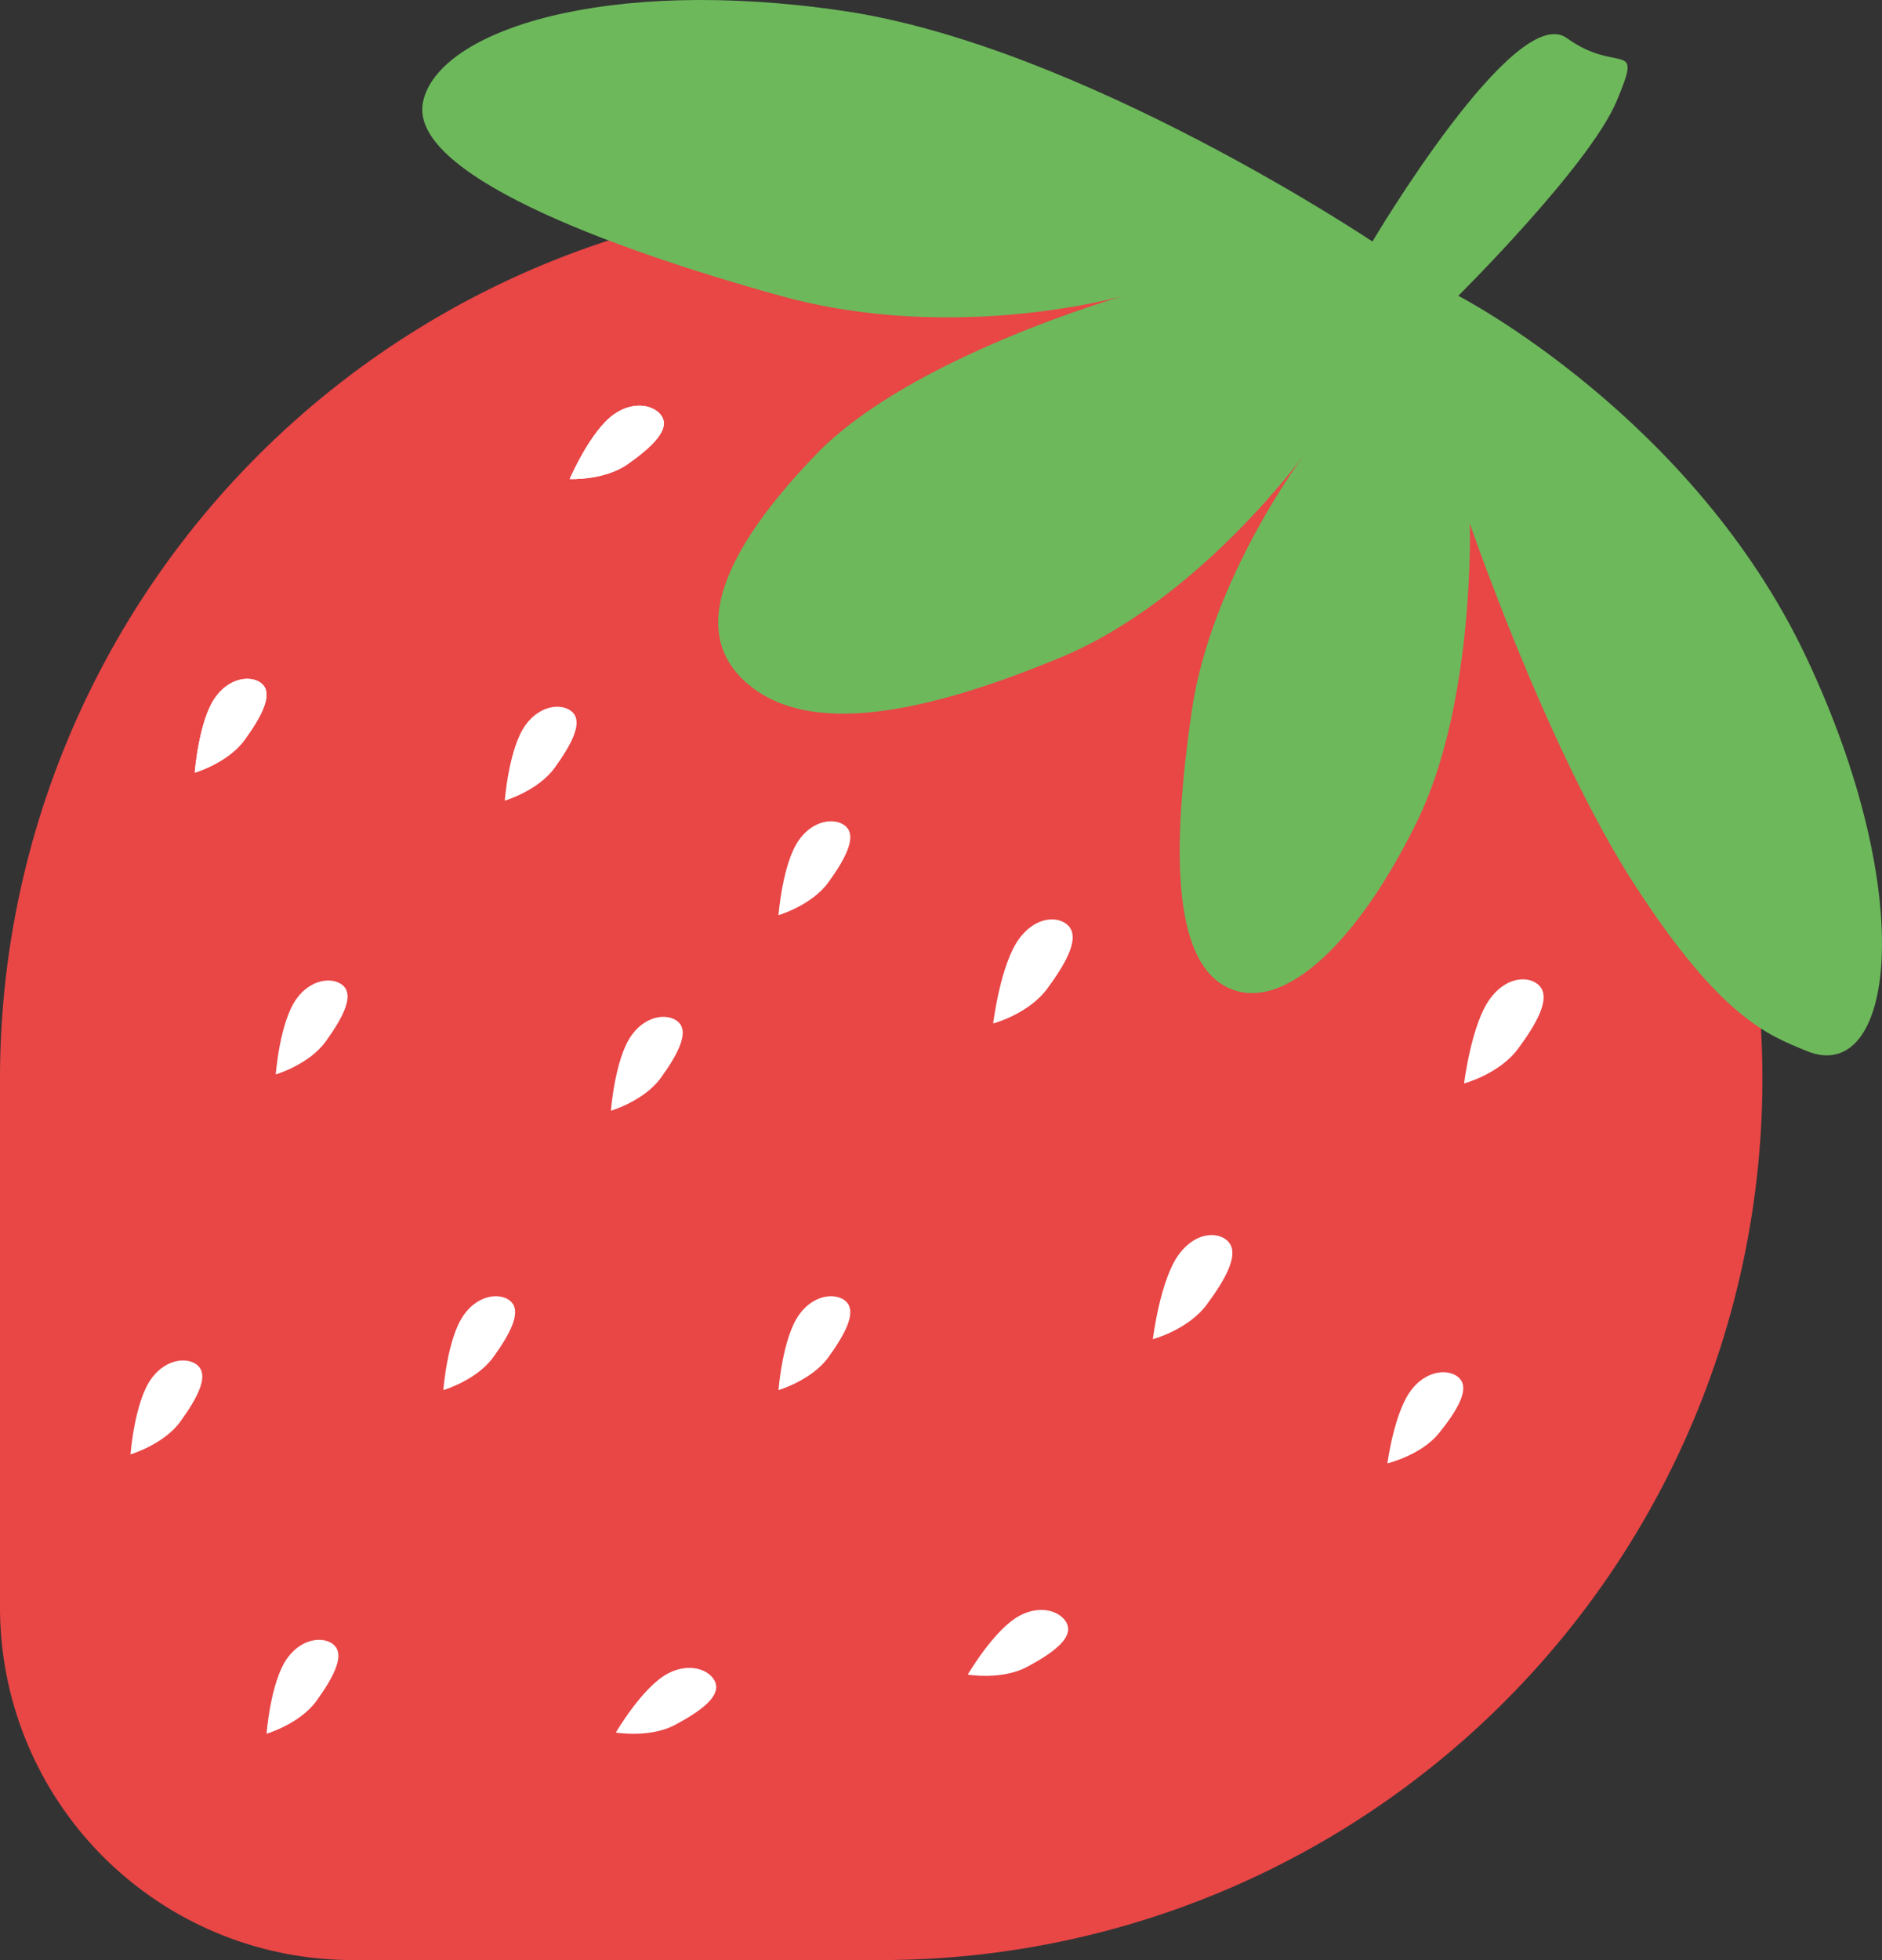 <svg xmlns="http://www.w3.org/2000/svg" width="673.817" height="701.597" viewBox="0 0 673.817 701.597">
  <rect x="0" y="0" width="673.817" height="701.597" fill="#333333" stroke="none"/>
  <g id="strawberry" transform="translate(-347 -41.403)">
    <path id="berry" d="M315.5,0h0A315.5,315.5,0,0,1,631,315.5v0A315.5,315.5,0,0,1,315.5,631H126.2A126.2,126.2,0,0,1,0,504.8V315.5A315.5,315.5,0,0,1,315.5,0Z" transform="translate(347 112)" fill="#e94646"/>
    <path id="leaf" d="M498.493,77.687c5.665-25.491,65.549-44.913,150.519-32.37S838.374,127.86,838.374,127.86s51.049-86.229,69.595-72.832,27.514-.4,17.8,22.659-56.647,69.595-56.647,69.595,83.912,43.2,124.623,129.479,31.156,153.756,0,140.808c-13.49-5.606-30.411-11.421-61.567-59.571s-58.934-129.2-58.934-129.2,1.947,63.745-18.688,106.231-47.745,69.595-67.976,59.884-19.826-50.982-12.948-98.728S814.1,203.929,814.1,203.929s-37.63,52.2-87.4,72.832-89.826,27.919-111.675,9.711-9.306-47.745,24.277-82.543,110.057-56.647,110.057-56.647-60.288,17.4-123,0S492.828,103.178,498.493,77.687Z" fill="#6db85b"/>
    <g id="seed">
      <path id="seed-1" d="M416.725,317.992s1.417-18.744,7.41-27.026,14.821-7.737,17.436-3.923-.981,10.9-6.974,19.18S416.725,317.992,416.725,317.992Z" fill="#fff"/>
      <path id="seed-2" d="M416.725,317.992s1.417-18.744,7.41-27.026,14.821-7.737,17.436-3.923-.981,10.9-6.974,19.18S416.725,317.992,416.725,317.992Z" fill="#fff"/>
      <path id="seed-3" d="M416.725,317.992s1.417-18.744,7.41-27.026,14.821-7.737,17.436-3.923-.981,10.9-6.974,19.18S416.725,317.992,416.725,317.992Z" transform="translate(111 10)" fill="#fff"/>
      <path id="seed-4" d="M416.725,317.992s1.417-18.744,7.41-27.026,14.821-7.737,17.436-3.923-.981,10.9-6.974,19.18S416.725,317.992,416.725,317.992Z" transform="translate(260.46 -223.449) rotate(19)" fill="#fff"/>
      <path id="seed-5" d="M416.725,317.992s1.417-18.744,7.41-27.026,14.821-7.737,17.436-3.923-.981,10.9-6.974,19.18S416.725,317.992,416.725,317.992Z" transform="translate(260.46 -223.449) rotate(19)" fill="#fff"/>
      <path id="seed-6" d="M416.725,317.992s1.417-18.744,7.41-27.026,14.821-7.737,17.436-3.923-.981,10.9-6.974,19.18S416.725,317.992,416.725,317.992Z" transform="translate(29 108)" fill="#fff"/>
      <path id="seed-7" d="M416.725,317.992s1.417-18.744,7.41-27.026,14.821-7.737,17.436-3.923-.981,10.9-6.974,19.18S416.725,317.992,416.725,317.992Z" transform="translate(-23 244)" fill="#fff"/>
      <path id="seed-8" d="M416.725,317.992s1.417-18.744,7.41-27.026,14.821-7.737,17.436-3.923-.981,10.9-6.974,19.18S416.725,317.992,416.725,317.992Z" transform="translate(89 221)" fill="#fff"/>
      <path id="seed-9" d="M416.725,317.992s1.417-18.744,7.41-27.026,14.821-7.737,17.436-3.923-.981,10.9-6.974,19.18S416.725,317.992,416.725,317.992Z" transform="translate(25.712 344)" fill="#fff"/>
      <path id="seed-10" d="M416.725,317.992s1.417-18.744,7.41-27.026,14.821-7.737,17.436-3.923-.981,10.9-6.974,19.18S416.725,317.992,416.725,317.992Z" transform="matrix(0.899, 0.438, -0.438, 0.899, 332.134, 193.166)" fill="#fff"/>
      <path id="seed-11" d="M416.725,317.992s1.417-18.744,7.41-27.026,14.821-7.737,17.436-3.923-.981,10.9-6.974,19.18S416.725,317.992,416.725,317.992Z" transform="matrix(0.899, 0.438, -0.438, 0.899, 458.134, 172.424)" fill="#fff"/>
      <path id="seed-12" d="M416.725,317.992s1.417-18.744,7.41-27.026,14.821-7.737,17.436-3.923-.981,10.9-6.974,19.18S416.725,317.992,416.725,317.992Z" transform="matrix(0.999, 0.052, -0.052, 0.999, 443.979, 225.865)" fill="#fff"/>
      <path id="seed-13" d="M416.725,322.689s1.479-21.363,7.737-30.8,15.474-8.818,18.2-4.471-1.024,12.42-7.282,21.859S416.725,322.689,416.725,322.689Z" transform="matrix(0.999, 0.052, -0.052, 0.999, 471.661, 85.175)" fill="#fff"/>
      <path id="seed-14" d="M416.725,322.689s1.479-21.363,7.737-30.8,15.474-8.818,18.2-4.471-1.024,12.42-7.282,21.859S416.725,322.689,416.725,322.689Z" transform="matrix(0.999, 0.052, -0.052, 0.999, 360.23, 176.724)" fill="#fff"/>
      <path id="seed-15" d="M416.725,322.689s1.479-21.363,7.737-30.8,15.474-8.818,18.2-4.471-1.024,12.42-7.282,21.859S416.725,322.689,416.725,322.689Z" transform="matrix(0.999, 0.052, -0.052, 0.999, 303.052, 63.724)" fill="#fff"/>
      <path id="seed-16" d="M416.725,317.992s1.417-18.744,7.41-27.026,14.821-7.737,17.436-3.923-.981,10.9-6.974,19.18S416.725,317.992,416.725,317.992Z" transform="translate(149 121)" fill="#fff"/>
      <path id="seed-17" d="M416.725,317.992s1.417-18.744,7.41-27.026,14.821-7.737,17.436-3.923-.981,10.9-6.974,19.18S416.725,317.992,416.725,317.992Z" transform="translate(209 221)" fill="#fff"/>
      <path id="seed-18" d="M416.725,317.992s1.417-18.744,7.41-27.026,14.821-7.737,17.436-3.923-.981,10.9-6.974,19.18S416.725,317.992,416.725,317.992Z" transform="translate(209 51)" fill="#fff"/>
    </g>
  </g>
</svg>
